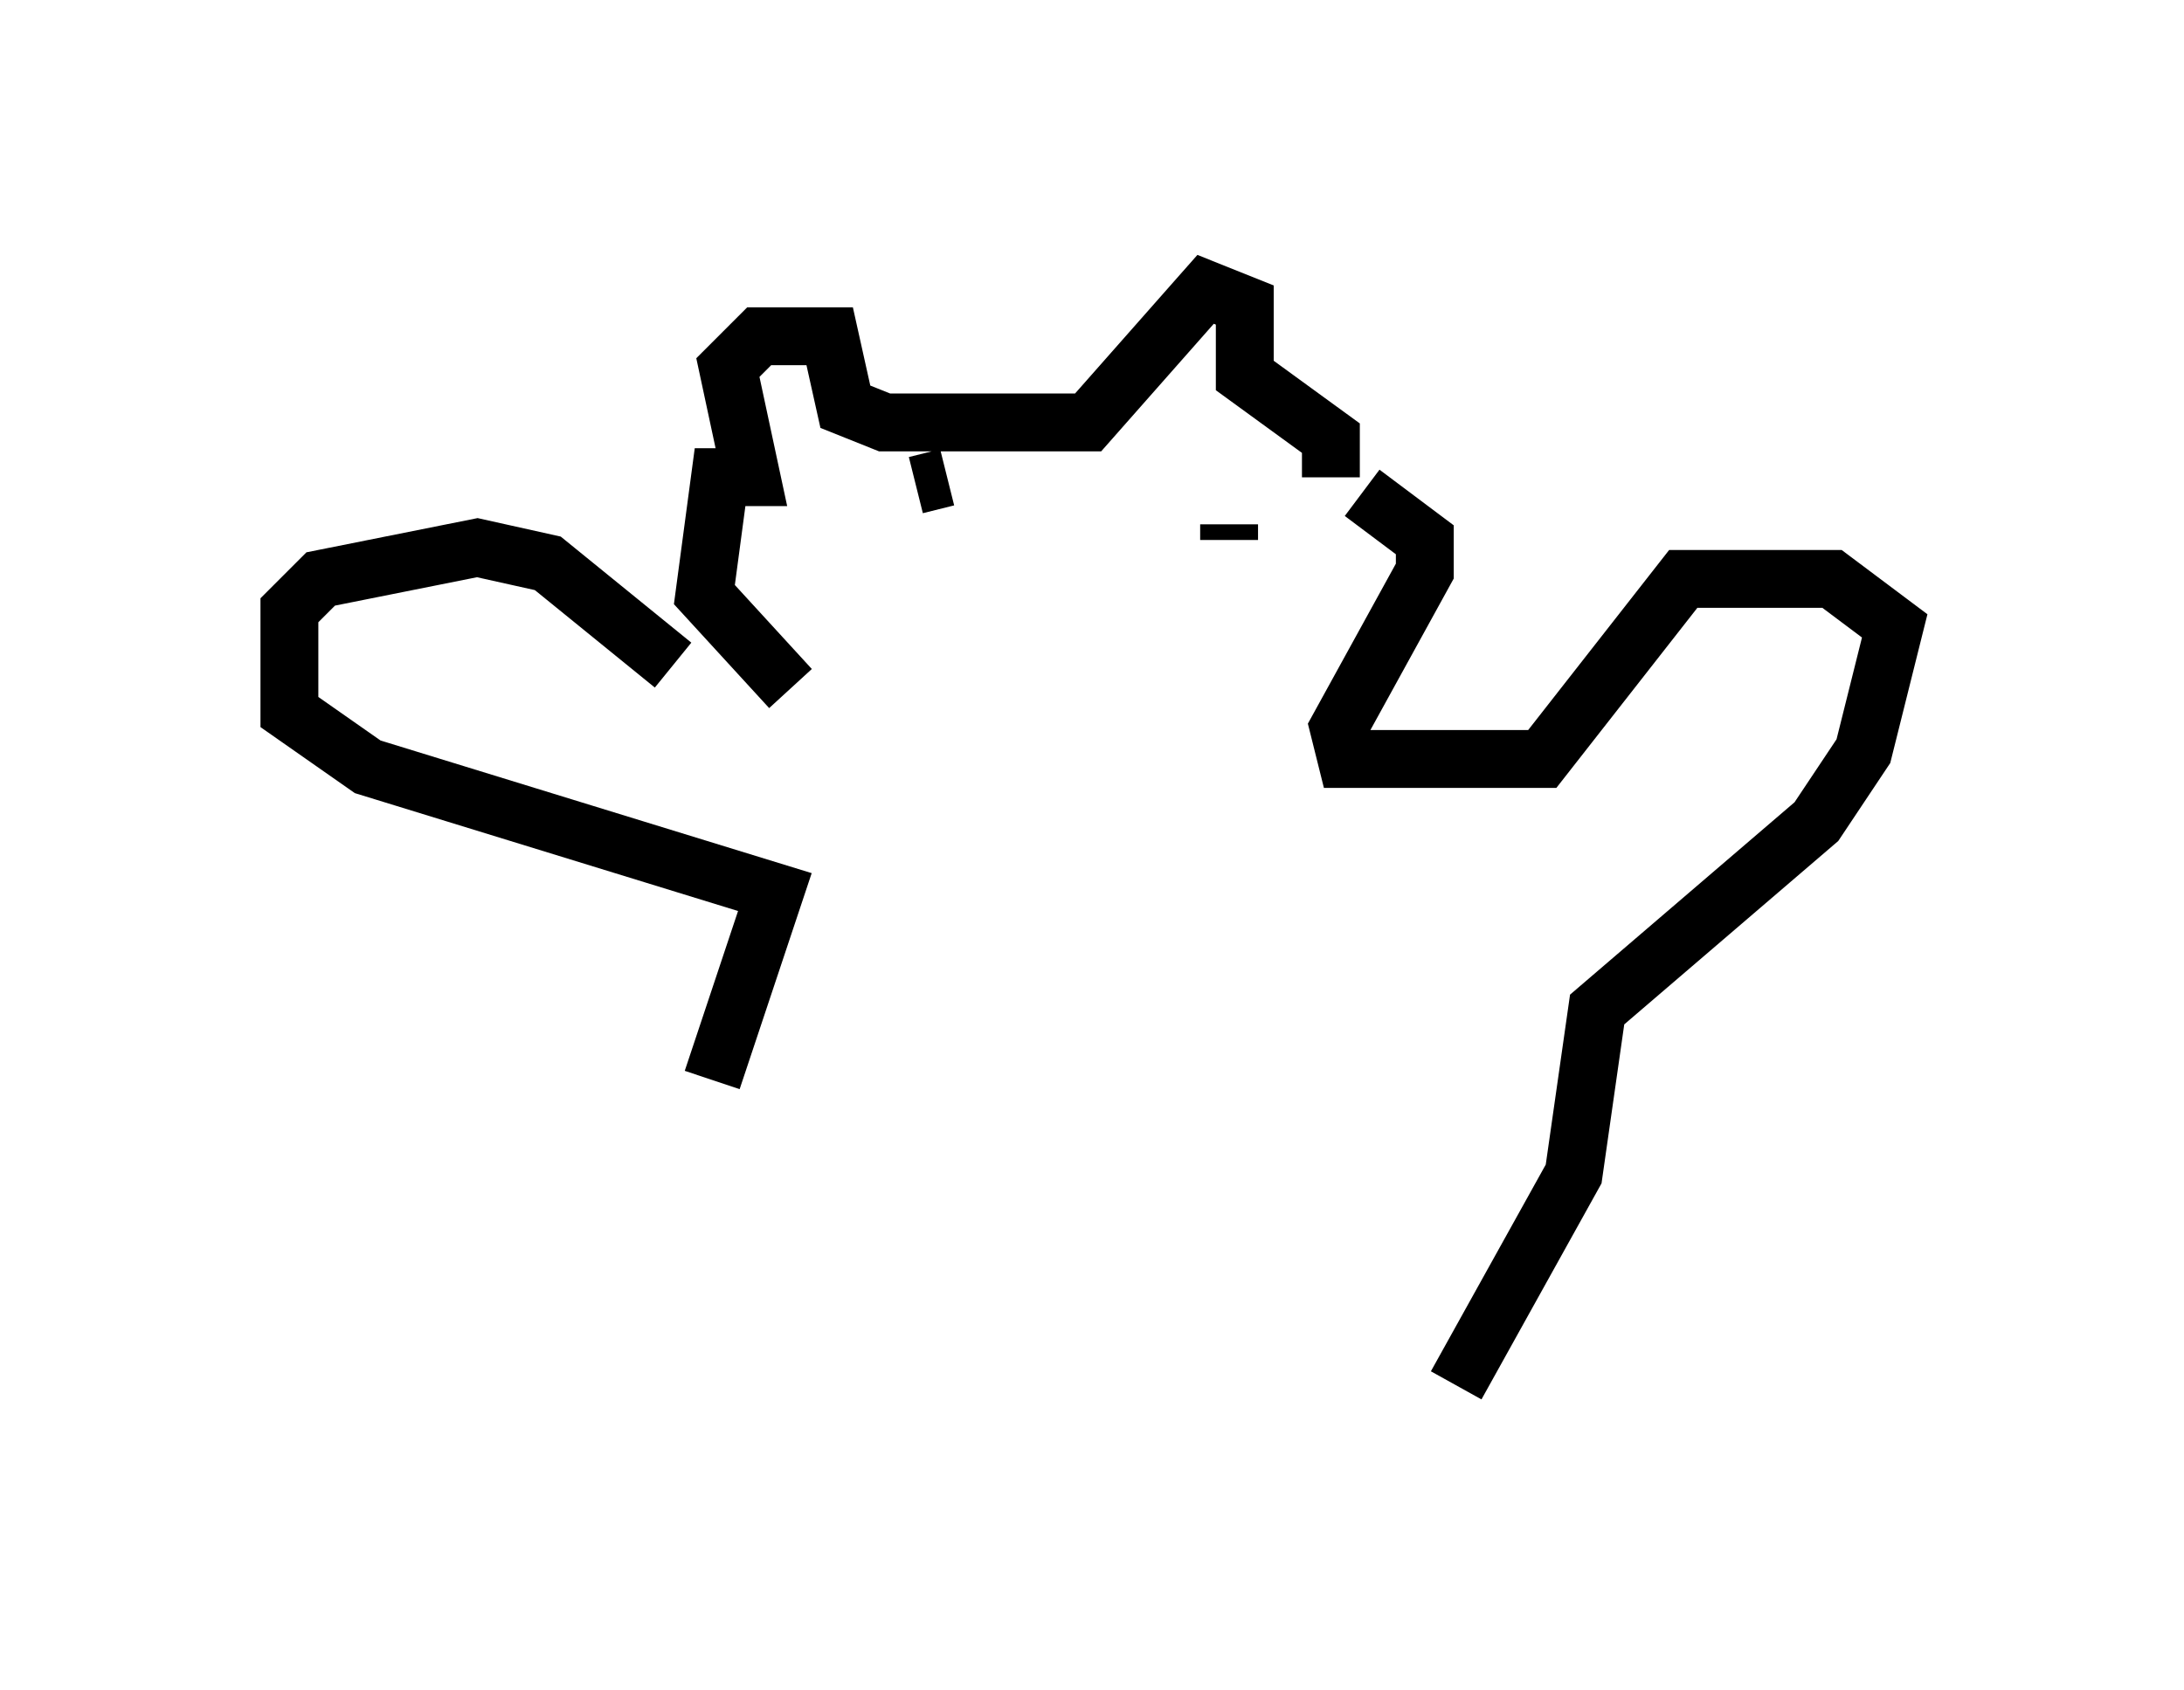 <?xml version="1.0" encoding="utf-8" ?>
<svg baseProfile="full" height="29.215" version="1.1" width="37.74" xmlns="http://www.w3.org/2000/svg" xmlns:ev="http://www.w3.org/2001/xml-events" xmlns:xlink="http://www.w3.org/1999/xlink"><defs /><rect fill="white" height="29.215" width="37.74" x="0" y="0" /><path d="M12.172, 24.215 m0.135, -5.548 l1.083, -3.248 -7.036, -2.165 l-1.353, -0.947 0.0, -0.541 l0.0, -1.218 0.541, -0.541 l2.706, -0.541 1.218, 0.271 l2.165, 1.759 m13.532, 12.449 l2.03, -3.654 0.406, -2.842 l3.789, -3.248 0.812, -1.218 l0.541, -2.165 -1.083, -0.812 l-2.571, 0.0 -2.436, 3.112 l-3.383, 0.0 -0.135, -0.541 l1.488, -2.706 0.0, -0.541 l-1.083, -0.812 m-9.878, 3.383 l-1.488, -1.624 0.271, -2.03 l0.541, 0.0 -0.406, -1.894 l0.541, -0.541 1.218, 0.0 l0.271, 1.218 0.677, 0.271 l3.518, 0.0 2.03, -2.3 l0.677, 0.271 0.0, 1.218 l1.488, 1.083 0.0, 0.677 m-6.631, 0.0 l-0.541, 0.135 m5.413, 0.677 l0.0, 0.271 " fill="none" stroke="black" stroke-width="1" /></svg>